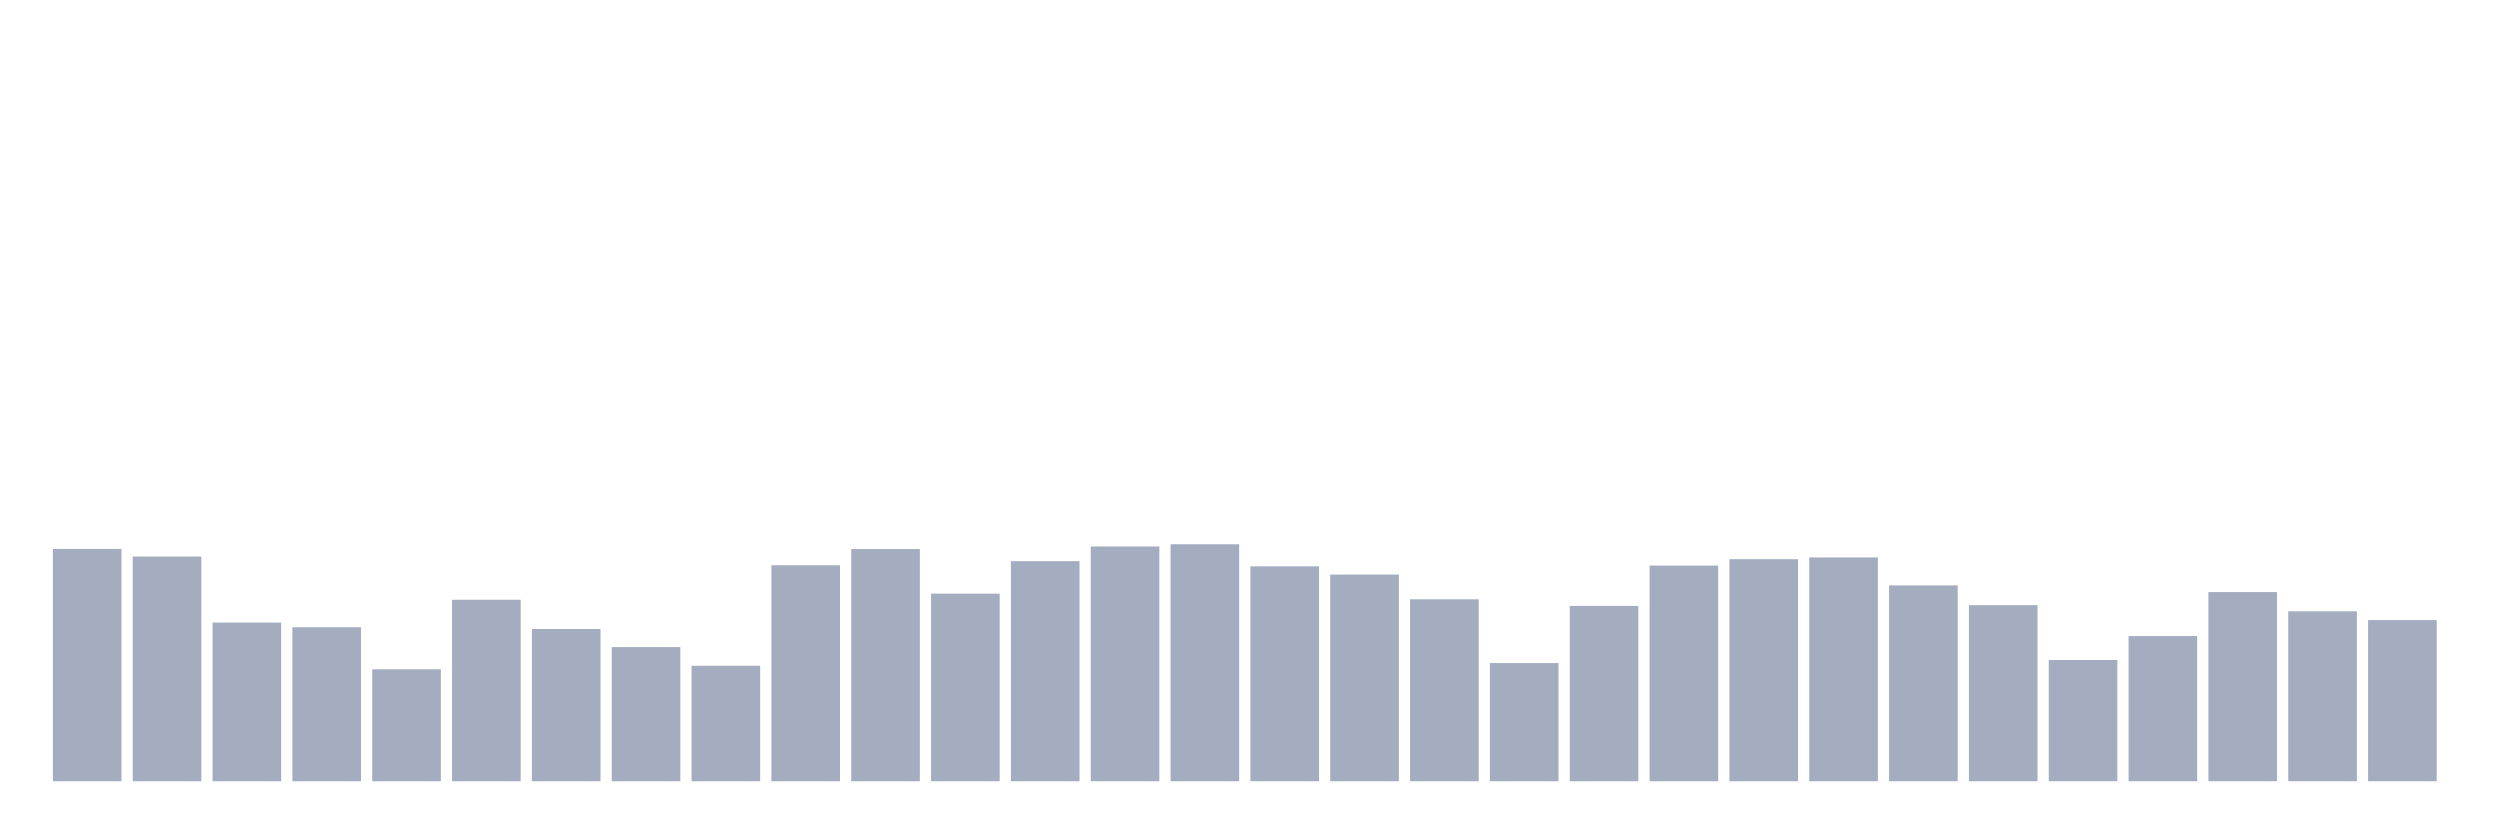 <svg xmlns="http://www.w3.org/2000/svg" viewBox="0 0 480 160"><g transform="translate(10,10)"><rect class="bar" x="0.153" width="13.175" y="95.394" height="44.606" fill="rgb(164,173,192)"></rect><rect class="bar" x="15.482" width="13.175" y="96.858" height="43.142" fill="rgb(164,173,192)"></rect><rect class="bar" x="30.81" width="13.175" y="109.531" height="30.469" fill="rgb(164,173,192)"></rect><rect class="bar" x="46.138" width="13.175" y="110.432" height="29.568" fill="rgb(164,173,192)"></rect><rect class="bar" x="61.466" width="13.175" y="118.504" height="21.496" fill="rgb(164,173,192)"></rect><rect class="bar" x="76.794" width="13.175" y="105.156" height="34.844" fill="rgb(164,173,192)"></rect><rect class="bar" x="92.123" width="13.175" y="110.77" height="29.23" fill="rgb(164,173,192)"></rect><rect class="bar" x="107.451" width="13.175" y="114.243" height="25.757" fill="rgb(164,173,192)"></rect><rect class="bar" x="122.779" width="13.175" y="117.828" height="22.172" fill="rgb(164,173,192)"></rect><rect class="bar" x="138.107" width="13.175" y="98.529" height="41.471" fill="rgb(164,173,192)"></rect><rect class="bar" x="153.436" width="13.175" y="95.413" height="44.587" fill="rgb(164,173,192)"></rect><rect class="bar" x="168.764" width="13.175" y="103.974" height="36.026" fill="rgb(164,173,192)"></rect><rect class="bar" x="184.092" width="13.175" y="97.741" height="42.259" fill="rgb(164,173,192)"></rect><rect class="bar" x="199.42" width="13.175" y="94.925" height="45.075" fill="rgb(164,173,192)"></rect><rect class="bar" x="214.748" width="13.175" y="94.493" height="45.507" fill="rgb(164,173,192)"></rect><rect class="bar" x="230.077" width="13.175" y="98.736" height="41.264" fill="rgb(164,173,192)"></rect><rect class="bar" x="245.405" width="13.175" y="100.313" height="39.687" fill="rgb(164,173,192)"></rect><rect class="bar" x="260.733" width="13.175" y="105.062" height="34.938" fill="rgb(164,173,192)"></rect><rect class="bar" x="276.061" width="13.175" y="117.303" height="22.697" fill="rgb(164,173,192)"></rect><rect class="bar" x="291.39" width="13.175" y="106.339" height="33.661" fill="rgb(164,173,192)"></rect><rect class="bar" x="306.718" width="13.175" y="98.586" height="41.414" fill="rgb(164,173,192)"></rect><rect class="bar" x="322.046" width="13.175" y="97.365" height="42.635" fill="rgb(164,173,192)"></rect><rect class="bar" x="337.374" width="13.175" y="97.027" height="42.973" fill="rgb(164,173,192)"></rect><rect class="bar" x="352.702" width="13.175" y="102.397" height="37.603" fill="rgb(164,173,192)"></rect><rect class="bar" x="368.031" width="13.175" y="106.189" height="33.811" fill="rgb(164,173,192)"></rect><rect class="bar" x="383.359" width="13.175" y="116.721" height="23.279" fill="rgb(164,173,192)"></rect><rect class="bar" x="398.687" width="13.175" y="112.121" height="27.879" fill="rgb(164,173,192)"></rect><rect class="bar" x="414.015" width="13.175" y="103.673" height="36.327" fill="rgb(164,173,192)"></rect><rect class="bar" x="429.344" width="13.175" y="107.372" height="32.628" fill="rgb(164,173,192)"></rect><rect class="bar" x="444.672" width="13.175" y="109.061" height="30.939" fill="rgb(164,173,192)"></rect></g></svg>